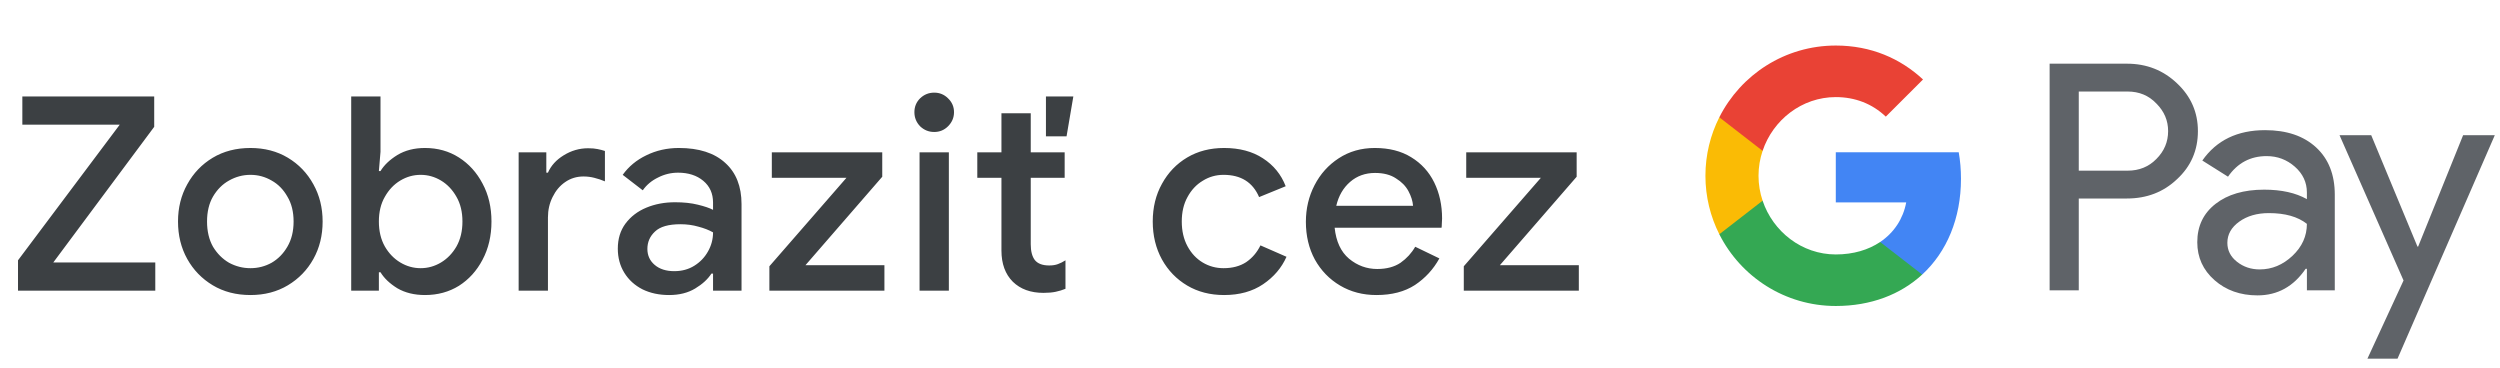 <svg width="258" height="38" viewBox="0 0 258 38" fill="none" xmlns="http://www.w3.org/2000/svg">
<g id="sk_view_in_Light">
<path id="Text" d="M1.858 30V26.864L12.358 12.864H2.306V9.952H15.914V13.088L5.498 27.088H16.026V30H1.858ZM25.847 30.448C24.373 30.448 23.075 30.112 21.955 29.44C20.835 28.768 19.958 27.863 19.323 26.724C18.689 25.585 18.371 24.297 18.371 22.86C18.371 21.441 18.689 20.163 19.323 19.024C19.958 17.867 20.835 16.952 21.955 16.28C23.075 15.608 24.373 15.272 25.847 15.272C27.303 15.272 28.591 15.608 29.711 16.28C30.831 16.952 31.709 17.867 32.343 19.024C32.978 20.163 33.295 21.441 33.295 22.86C33.295 24.297 32.978 25.585 32.343 26.724C31.709 27.863 30.831 28.768 29.711 29.44C28.591 30.112 27.303 30.448 25.847 30.448ZM25.847 27.676C26.631 27.676 27.359 27.489 28.031 27.116C28.703 26.724 29.245 26.173 29.655 25.464C30.085 24.736 30.299 23.868 30.299 22.86C30.299 21.852 30.085 20.993 29.655 20.284C29.245 19.556 28.703 19.005 28.031 18.632C27.359 18.24 26.631 18.044 25.847 18.044C25.063 18.044 24.326 18.24 23.635 18.632C22.963 19.005 22.413 19.556 21.983 20.284C21.573 20.993 21.367 21.852 21.367 22.86C21.367 23.868 21.573 24.736 21.983 25.464C22.413 26.173 22.963 26.724 23.635 27.116C24.326 27.489 25.063 27.676 25.847 27.676ZM43.86 30.448C42.758 30.448 41.806 30.215 41.004 29.748C40.22 29.263 39.641 28.712 39.268 28.096H39.1V30H36.244V9.952H39.268V15.664L39.1 17.652H39.268C39.641 17.036 40.22 16.485 41.004 16C41.806 15.515 42.758 15.272 43.86 15.272C45.166 15.272 46.333 15.599 47.36 16.252C48.386 16.905 49.198 17.801 49.796 18.94C50.412 20.079 50.72 21.385 50.72 22.86C50.72 24.335 50.412 25.651 49.796 26.808C49.198 27.947 48.386 28.843 47.36 29.496C46.333 30.131 45.166 30.448 43.86 30.448ZM43.412 27.676C44.158 27.676 44.858 27.48 45.512 27.088C46.165 26.696 46.697 26.145 47.108 25.436C47.518 24.708 47.724 23.849 47.724 22.86C47.724 21.871 47.518 21.021 47.108 20.312C46.697 19.584 46.165 19.024 45.512 18.632C44.858 18.24 44.158 18.044 43.412 18.044C42.665 18.044 41.965 18.24 41.312 18.632C40.658 19.024 40.126 19.584 39.716 20.312C39.305 21.021 39.1 21.871 39.1 22.86C39.1 23.849 39.305 24.708 39.716 25.436C40.126 26.145 40.658 26.696 41.312 27.088C41.965 27.48 42.665 27.676 43.412 27.676ZM53.524 30V15.72H56.38V17.82H56.548C56.865 17.092 57.407 16.495 58.172 16.028C58.956 15.543 59.796 15.3 60.692 15.3C61.084 15.3 61.411 15.328 61.672 15.384C61.952 15.44 62.204 15.505 62.428 15.58V18.716C62.074 18.567 61.709 18.445 61.336 18.352C60.981 18.259 60.608 18.212 60.216 18.212C59.507 18.212 58.872 18.408 58.312 18.8C57.771 19.173 57.342 19.687 57.024 20.34C56.707 20.975 56.548 21.675 56.548 22.44V30H53.524ZM69.05 30.448C68.024 30.448 67.109 30.252 66.306 29.86C65.504 29.449 64.878 28.88 64.43 28.152C63.982 27.424 63.758 26.593 63.758 25.66C63.758 24.652 64.02 23.793 64.542 23.084C65.084 22.356 65.802 21.805 66.698 21.432C67.594 21.059 68.584 20.872 69.666 20.872C70.562 20.872 71.346 20.956 72.018 21.124C72.709 21.292 73.232 21.469 73.586 21.656V20.9C73.586 19.967 73.25 19.22 72.578 18.66C71.906 18.1 71.038 17.82 69.974 17.82C69.246 17.82 68.556 17.988 67.902 18.324C67.249 18.641 66.726 19.08 66.334 19.64L64.262 18.044C64.878 17.185 65.69 16.513 66.698 16.028C67.725 15.524 68.845 15.272 70.058 15.272C72.13 15.272 73.726 15.785 74.846 16.812C75.966 17.82 76.526 19.239 76.526 21.068V30H73.586V28.236H73.418C73.045 28.815 72.485 29.328 71.738 29.776C70.992 30.224 70.096 30.448 69.05 30.448ZM69.582 27.984C70.366 27.984 71.057 27.797 71.654 27.424C72.252 27.051 72.718 26.565 73.054 25.968C73.409 25.352 73.586 24.689 73.586 23.98C73.157 23.737 72.653 23.541 72.074 23.392C71.496 23.224 70.88 23.14 70.226 23.14C68.994 23.14 68.117 23.392 67.594 23.896C67.072 24.381 66.81 24.979 66.81 25.688C66.81 26.36 67.062 26.911 67.566 27.34C68.07 27.769 68.742 27.984 69.582 27.984ZM79.4 30V27.48L87.352 18.352H79.652V15.72H91.048V18.24L83.124 27.368H91.272V30H79.4ZM96.41 13.62C95.85 13.62 95.365 13.424 94.954 13.032C94.562 12.621 94.366 12.136 94.366 11.576C94.366 11.016 94.562 10.54 94.954 10.148C95.365 9.756 95.85 9.56 96.41 9.56C96.97 9.56 97.446 9.756 97.838 10.148C98.249 10.54 98.454 11.016 98.454 11.576C98.454 12.136 98.249 12.621 97.838 13.032C97.446 13.424 96.97 13.62 96.41 13.62ZM94.898 30V15.72H97.922V30H94.898ZM103.349 25.856V18.352H100.857V15.72H103.349V11.688H106.373V15.72H109.873V18.352H106.373V25.212C106.373 25.921 106.513 26.463 106.793 26.836C107.092 27.209 107.587 27.396 108.277 27.396C108.632 27.396 108.931 27.349 109.173 27.256C109.435 27.163 109.696 27.032 109.957 26.864V29.804C109.64 29.935 109.304 30.037 108.949 30.112C108.595 30.187 108.175 30.224 107.689 30.224C106.364 30.224 105.309 29.841 104.525 29.076C103.741 28.292 103.349 27.219 103.349 25.856ZM107.941 14.068V9.952H110.769L110.069 14.068H107.941ZM126.327 30.448C124.889 30.448 123.62 30.121 122.519 29.468C121.417 28.815 120.549 27.919 119.915 26.78C119.28 25.623 118.963 24.316 118.963 22.86C118.963 21.404 119.28 20.107 119.915 18.968C120.549 17.811 121.417 16.905 122.519 16.252C123.62 15.599 124.889 15.272 126.327 15.272C127.913 15.272 129.248 15.627 130.331 16.336C131.432 17.045 132.216 18.007 132.683 19.22L129.939 20.34C129.285 18.809 128.063 18.044 126.271 18.044C125.487 18.044 124.768 18.249 124.115 18.66C123.461 19.052 122.939 19.612 122.547 20.34C122.155 21.049 121.959 21.889 121.959 22.86C121.959 23.831 122.155 24.68 122.547 25.408C122.939 26.136 123.461 26.696 124.115 27.088C124.768 27.48 125.487 27.676 126.271 27.676C127.185 27.676 127.96 27.471 128.595 27.06C129.229 26.631 129.724 26.052 130.079 25.324L132.767 26.5C132.263 27.639 131.46 28.581 130.359 29.328C129.257 30.075 127.913 30.448 126.327 30.448ZM142.047 30.448C140.647 30.448 139.396 30.121 138.295 29.468C137.193 28.815 136.325 27.919 135.691 26.78C135.075 25.641 134.767 24.344 134.767 22.888C134.767 21.525 135.065 20.265 135.663 19.108C136.26 17.951 137.091 17.027 138.155 16.336C139.237 15.627 140.479 15.272 141.879 15.272C143.353 15.272 144.604 15.589 145.631 16.224C146.676 16.859 147.469 17.727 148.011 18.828C148.552 19.929 148.823 21.171 148.823 22.552C148.823 22.757 148.813 22.944 148.795 23.112C148.795 23.28 148.785 23.411 148.767 23.504H137.735C137.884 24.923 138.379 25.987 139.219 26.696C140.077 27.405 141.048 27.76 142.131 27.76C143.101 27.76 143.904 27.545 144.539 27.116C145.173 26.668 145.677 26.117 146.051 25.464L148.543 26.668C147.927 27.788 147.087 28.703 146.023 29.412C144.959 30.103 143.633 30.448 142.047 30.448ZM141.907 17.848C140.899 17.848 140.04 18.156 139.331 18.772C138.621 19.388 138.145 20.209 137.903 21.236H145.827C145.789 20.751 145.631 20.247 145.351 19.724C145.071 19.201 144.641 18.763 144.063 18.408C143.503 18.035 142.784 17.848 141.907 17.848ZM151.063 30V27.48L159.015 18.352H151.315V15.72H162.711V18.24L154.787 27.368H162.935V30H151.063Z" fill="#3C4043"/>
<g id="GPay Logo (Light)">
<g id="GPay">
<g id="Pay">
<path id="Fill 1" fill-rule="evenodd" clip-rule="evenodd" d="M214.529 9.447V17.613H219.565C220.765 17.613 221.757 17.21 222.541 16.403C223.347 15.599 223.75 14.639 223.75 13.529C223.75 12.441 223.347 11.492 222.541 10.686C221.757 9.859 220.765 9.445 219.565 9.445H214.529V9.447ZM214.529 20.487V29.96H211.521V6.572H219.499C221.527 6.572 223.248 7.248 224.666 8.597C226.105 9.947 226.824 11.591 226.824 13.529C226.824 15.511 226.105 17.167 224.666 18.494C223.27 19.823 221.547 20.485 219.499 20.485H214.529V20.487Z" fill="#5F6368"/>
<path id="Fill 3" fill-rule="evenodd" clip-rule="evenodd" d="M229.864 25.06C229.864 25.844 230.197 26.497 230.862 27.02C231.527 27.543 232.306 27.804 233.2 27.804C234.465 27.804 235.591 27.335 236.584 26.4C237.576 25.463 238.071 24.364 238.071 23.102C237.133 22.361 235.825 21.992 234.147 21.992C232.925 21.992 231.907 22.287 231.09 22.875C230.273 23.462 229.864 24.189 229.864 25.06ZM233.756 13.432C235.98 13.432 237.735 14.025 239.022 15.212C240.308 16.399 240.95 18.027 240.95 20.095V29.96H238.073V27.739H237.942C236.699 29.568 235.042 30.483 232.972 30.483C231.206 30.483 229.728 29.96 228.541 28.915C227.353 27.869 226.759 26.563 226.759 24.995C226.759 23.339 227.385 22.023 228.638 21.043C229.892 20.064 231.565 19.573 233.658 19.573C235.444 19.573 236.916 19.899 238.071 20.552V19.866C238.071 18.82 237.656 17.934 236.829 17.204C235.999 16.474 235.031 16.11 233.919 16.11C232.239 16.11 230.911 16.818 229.93 18.234L227.28 16.567C228.741 14.477 230.899 13.432 233.756 13.432Z" fill="#5F6368"/>
<path id="Fill 5" fill-rule="evenodd" clip-rule="evenodd" d="M257.463 13.954L247.424 37.015H244.318L248.046 28.946L241.44 13.954H244.71L249.484 25.452H249.55L254.193 13.954H257.463Z" fill="#5F6368"/>
</g>
<g id="G">
<path id="Fill 8" fill-rule="evenodd" clip-rule="evenodd" d="M202.373 18.445C202.373 17.499 202.293 16.586 202.141 15.713H189.454V20.889H196.72C196.408 22.576 195.465 24.011 194.033 24.973V28.334H198.37C200.91 25.994 202.373 22.535 202.373 18.445Z" fill="#4285F4"/>
<path id="Fill 10" fill-rule="evenodd" clip-rule="evenodd" d="M189.454 31.578C193.084 31.578 196.141 30.387 198.37 28.334L194.033 24.973C192.826 25.784 191.272 26.259 189.454 26.259C185.944 26.259 182.966 23.895 181.901 20.711H177.433V24.174C179.647 28.564 184.197 31.578 189.454 31.578Z" fill="#34A853"/>
<path id="Fill 12" fill-rule="evenodd" clip-rule="evenodd" d="M181.901 20.711C181.628 19.899 181.479 19.033 181.479 18.139C181.479 17.245 181.628 16.379 181.901 15.567V12.104H177.433C176.518 13.919 176 15.968 176 18.139C176 20.31 176.518 22.36 177.433 24.174L181.901 20.711Z" fill="#FABB05"/>
<path id="Fill 14" fill-rule="evenodd" clip-rule="evenodd" d="M189.454 10.02C191.436 10.02 193.213 10.701 194.615 12.036V12.037L198.455 8.202C196.123 6.033 193.082 4.7 189.454 4.7C184.197 4.7 179.647 7.714 177.433 12.105L181.901 15.567C182.966 12.383 185.944 10.02 189.454 10.02Z" fill="#E94235"/>
</g>
</g>
</g>
</g>
</svg>
